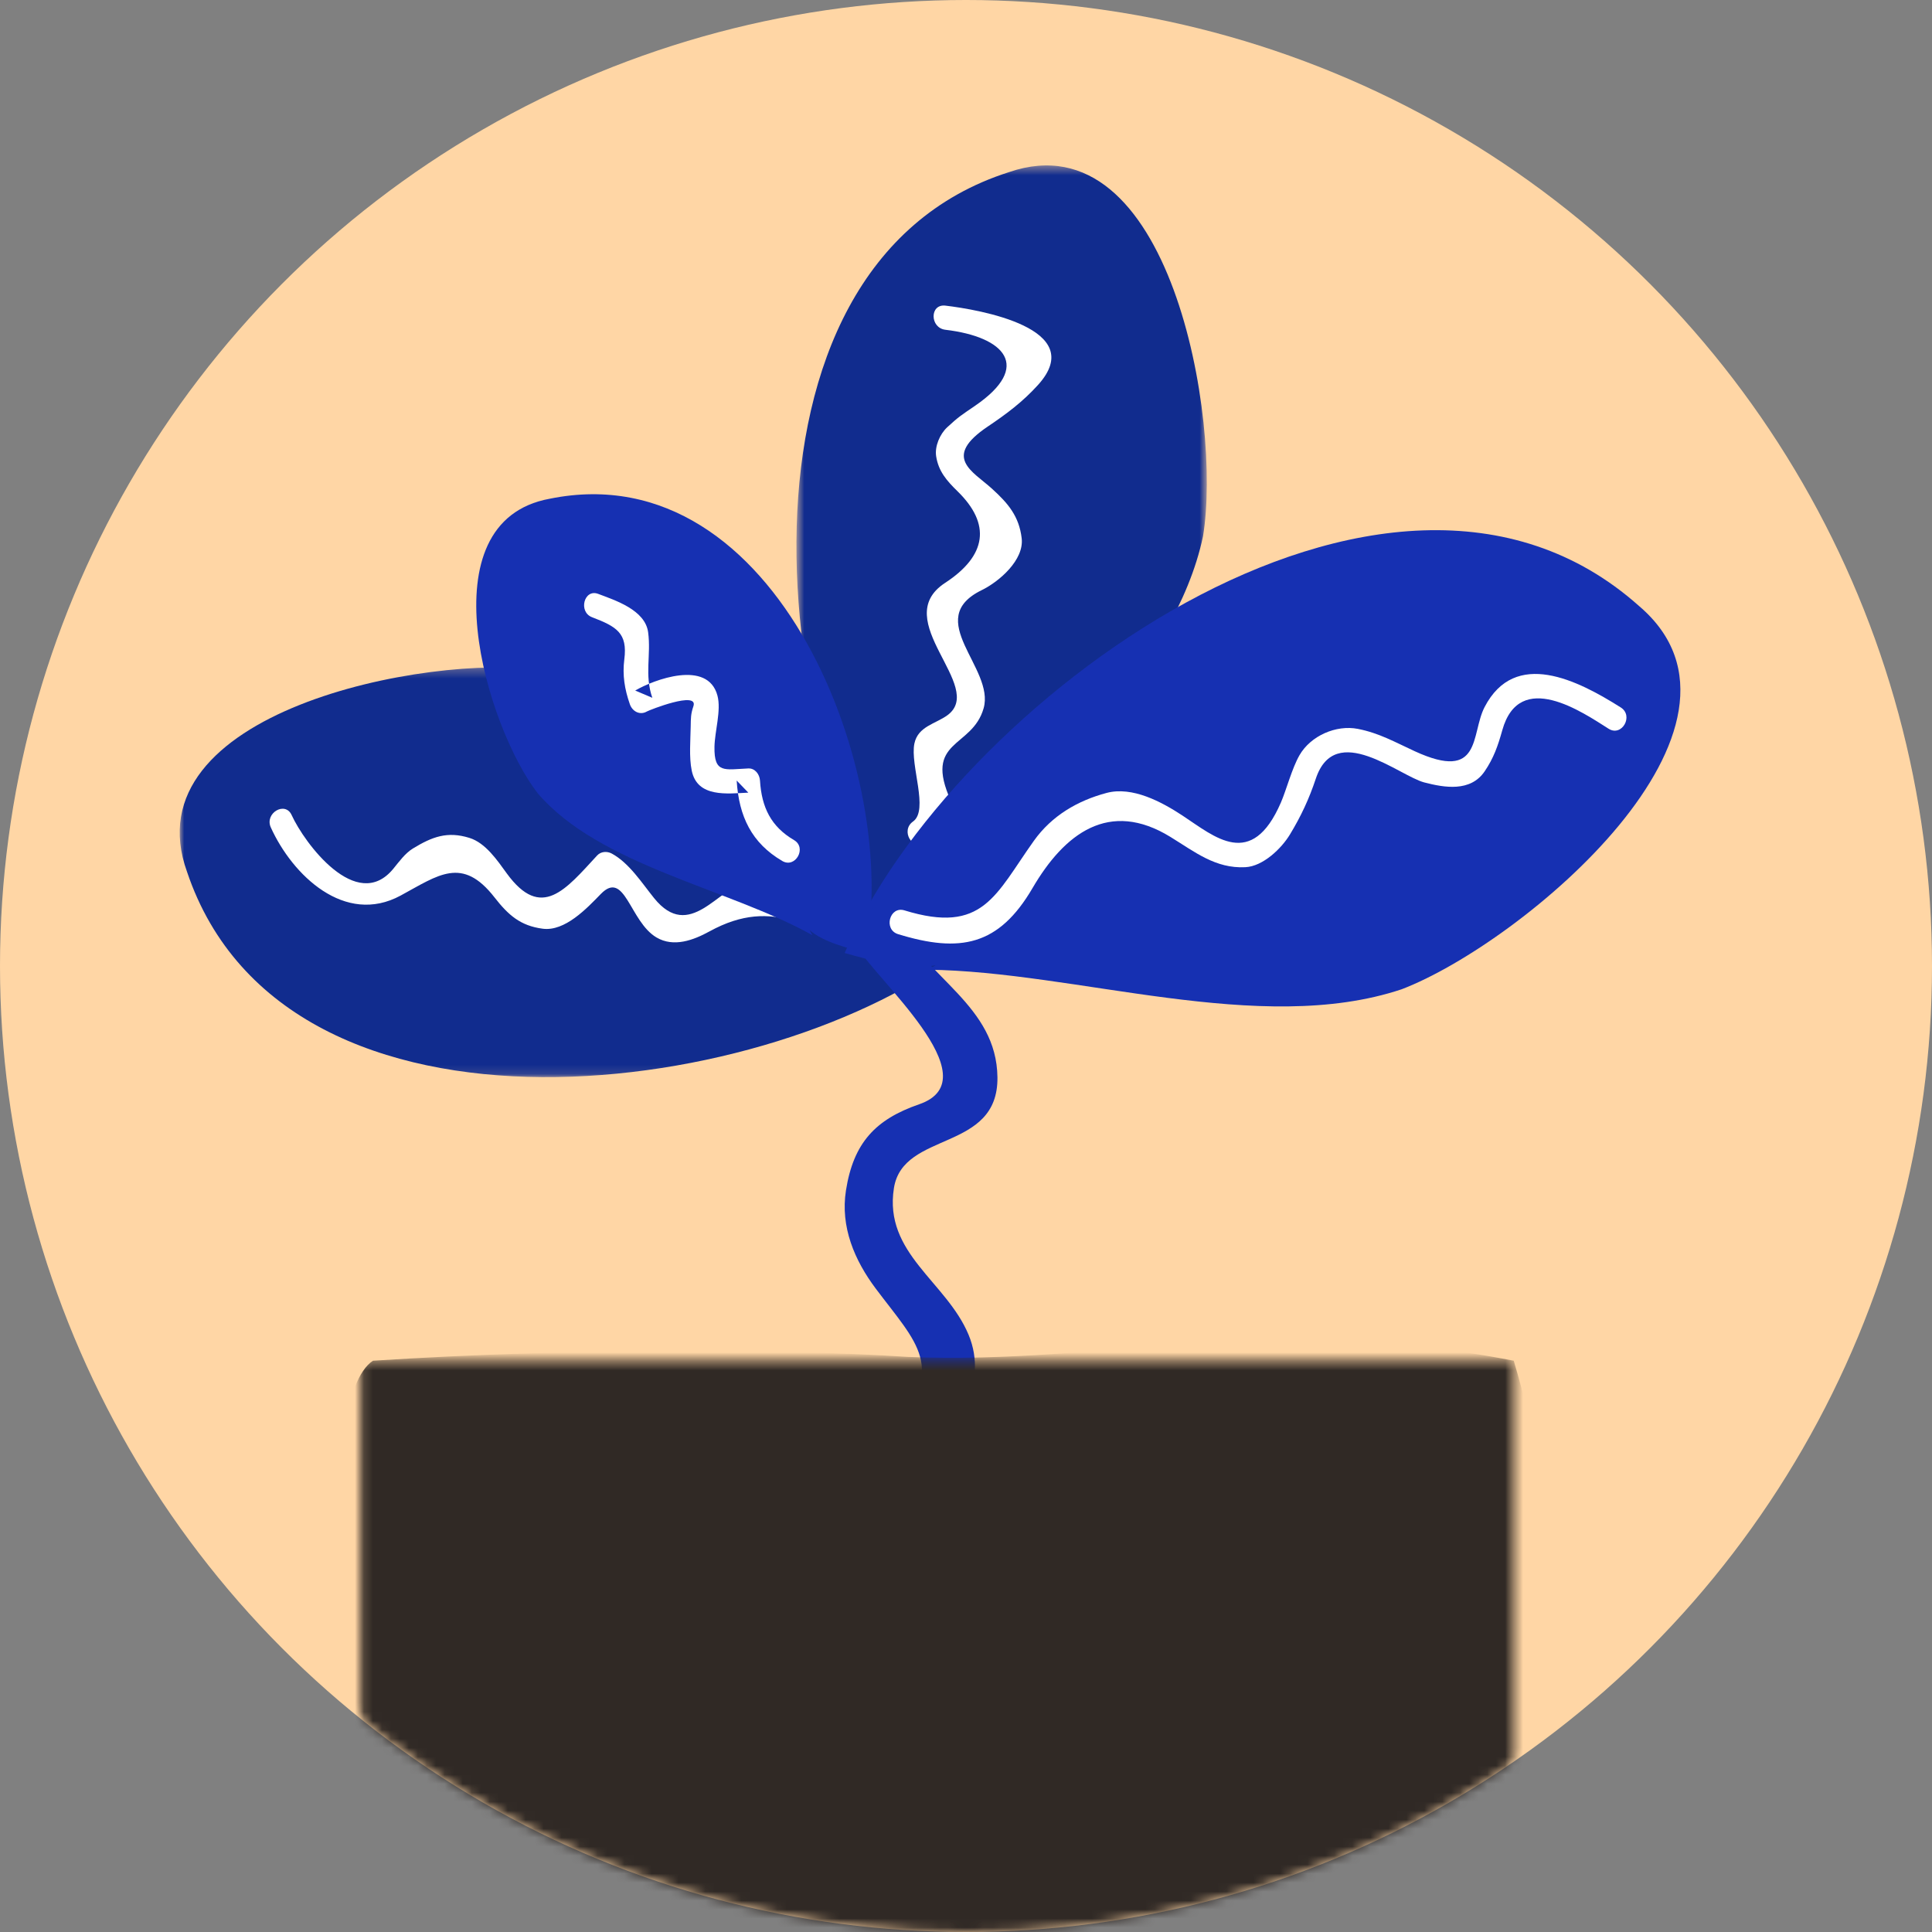 <?xml version="1.0" encoding="UTF-8"?>
<svg width="215px" height="215px" viewBox="0 0 215 215" version="1.1" xmlns="http://www.w3.org/2000/svg" xmlns:xlink="http://www.w3.org/1999/xlink">
    <rect x="0" y="0" width="215" height="215" fill="#808080" stroke="none"/>
    <!-- Generator: Sketch 54.1 (76490) - https://sketchapp.com -->
    <title>pat12</title>
    <desc>Created with Sketch.</desc>
    <defs>
        <circle id="path-1" cx="107.5" cy="107.5" r="107.5"></circle>
        <polygon id="path-3" points="0 0.263 87.419 0.263 87.419 45.867 0 45.867"></polygon>
        <polygon id="path-5" points="0.63 0.411 46.299 0.411 46.299 88.533 0.63 88.533"></polygon>
        <polygon id="path-7" points="0.162 0.426 128.457 0.426 128.457 144 0.162 144"></polygon>
    </defs>
    <g id="Page-1" stroke="none" stroke-width="1" fill="none" fill-rule="evenodd">
        <g id="Desktop-HD" transform="translate(-1014, -1804)">
            <g id="pat12" transform="translate(1014, 1804)">
                <g id="Group-7">
                    <mask id="mask-2" fill="white">
                        <use xlink:href="#path-1"></use>
                    </mask>
                    <use id="Mask" fill="#FFD6A5" xlink:href="#path-1"></use>
                    <g id="Group-24" mask="url(#mask-2)">
                        <g transform="translate(20, 18)">
                            <g id="Group-3" stroke-width="1" fill="none" transform="translate(0, 56)">
                                <mask id="mask-4" fill="white">
                                    <use xlink:href="#path-3"></use>
                                </mask>
                                <g id="Clip-2"></g>
                                <path d="M80.971,25.852 C68.073,18.362 55.175,3.379 40.436,0.572 C27.538,-1.302 -5.626,5.253 0.822,23.044 C11.878,55.813 66.231,48.324 87.419,31.471 C85.577,29.597 82.813,26.789 80.048,25.852" id="Fill-1" fill="#112C8E" mask="url(#mask-4)"></path>
                            </g>
                            <path d="M10.137,74.079 C12.55,79.399 18.371,85.023 24.584,81.661 C28.779,79.391 31.429,77.243 35.028,81.861 C36.58,83.852 37.92,85.023 40.389,85.35 C42.874,85.68 45.323,83.067 46.86,81.487 C49.549,78.724 50.069,84.552 53.051,86.32 C54.963,87.453 57.16,86.633 58.955,85.649 C66.295,81.625 70.362,85.73 77.349,87.932 C79.006,88.454 79.71,85.828 78.062,85.308 C73.146,83.759 68.493,79.092 63.131,80.124 C59.951,80.737 56.749,86.847 52.792,81.948 C51.43,80.263 50.024,78.039 48.08,76.987 C47.557,76.706 46.872,76.744 46.451,77.201 C42.952,80.985 40.245,84.477 36.395,79.194 C35.34,77.743 34.039,75.801 32.237,75.243 C29.783,74.481 28.1,75.114 25.952,76.423 C25.075,76.96 24.404,77.904 23.761,78.688 C19.671,83.656 13.85,75.778 12.457,72.706 C11.735,71.114 9.418,72.496 10.137,74.079" id="Fill-4" fill="#FFFFFF"></path>
                            <g id="Group-8" stroke-width="1" fill="none" transform="translate(68, 0)">
                                <mask id="mask-6" fill="white">
                                    <use xlink:href="#path-5"></use>
                                </mask>
                                <g id="Clip-7"></g>
                                <path d="M19.766,82.133 C27.521,69.251 42.753,56.525 45.875,41.678 C48.021,28.679 42.194,-4.994 24.293,1.153 C-8.66,11.639 -2.351,66.756 14.02,88.533 C15.927,86.712 18.792,83.976 19.786,81.202" id="Fill-6" fill="#112C8E" mask="url(#mask-6)"></path>
                            </g>
                            <path d="M85.214,18.699 C91.834,19.486 94.878,22.79 88.523,27.147 C86.989,28.197 86.683,28.369 85.408,29.55 C84.591,30.308 84.011,31.666 84.177,32.764 C84.432,34.441 85.347,35.488 86.563,36.676 C90.297,40.323 89.82,43.83 85.175,46.865 C78.827,51.013 89.755,58.4 85.445,61.584 C84.131,62.555 82.158,62.82 81.757,64.743 C81.256,67.147 83.396,72.151 81.6,73.425 C80.174,74.436 81.554,76.77 82.999,75.745 C84.477,74.697 86.843,73.382 85.827,71.143 C82.697,64.241 88.185,65.321 89.463,60.812 C90.731,56.347 82.611,50.912 89.258,47.668 C91.191,46.723 93.984,44.315 93.696,41.9 C93.408,39.463 92.205,38.028 90.382,36.376 C88.235,34.429 84.817,32.899 89.92,29.468 C92.028,28.052 93.822,26.708 95.52,24.831 C101.217,18.526 88.887,16.449 85.214,16.012 C83.444,15.8 83.464,18.492 85.214,18.699" id="Fill-9" fill="#FFFFFF"></path>
                            <path d="M70.403,86.07 C61.039,80.836 46.71,78.345 39.818,70.253 C34.175,62.957 27.201,40.03 41.193,37.498 C66.686,32.326 80.269,68.711 76.326,88 C74.457,87.548 71.653,86.868 70.089,85.501" id="Fill-11" fill="#1630B2"></path>
                            <path d="M45.883,50.686 C48.622,51.733 49.852,52.453 49.477,55.368 C49.25,57.135 49.513,58.706 50.092,60.367 C50.376,61.186 51.225,61.626 51.996,61.172 C52.244,61.028 57.765,58.834 57.164,60.596 C56.868,61.465 56.88,61.901 56.864,62.842 C56.84,64.37 56.669,66.251 56.979,67.759 C57.603,70.794 60.96,70.313 63.277,70.208 L61.98,68.862 C62.227,72.852 63.642,75.815 67.056,77.814 C68.513,78.67 69.821,76.343 68.365,75.49 C65.807,73.99 64.759,71.861 64.574,68.862 C64.529,68.156 64.015,67.482 63.277,67.515 C60.626,67.635 59.46,68.106 59.509,65.119 C59.536,63.388 60.278,61.062 59.842,59.416 C58.768,55.363 52.747,57.638 50.687,58.846 L52.593,59.653 C51.702,57.097 52.468,54.91 52.126,52.36 C51.79,49.857 48.422,48.795 46.571,48.09 C44.999,47.488 44.326,50.092 45.883,50.686" id="Fill-13" fill="#FFFFFF"></path>
                            <path d="M83.24,89.915 C99.726,90.081 120.199,97.356 135.98,92.09 C149.475,86.926 178.133,62.863 162.415,49.453 C134.263,24.308 85.571,60.661 74,88.054 C76.784,88.839 80.956,90.018 84.135,89.418" id="Fill-15" fill="#1630B2"></path>
                            <path d="M75.191,87.064 C77.068,90.696 90.529,102.043 82.287,104.889 C77.417,106.57 74.975,109.189 74.143,114.464 C73.501,118.532 75.098,122.256 77.466,125.411 C82.064,131.542 85.398,134.139 79.23,141.321 C77,143.916 80.706,147.737 82.948,145.125 C86.359,141.154 90.084,136.053 87.786,130.535 C85.32,124.618 78.33,121.492 79.479,114.215 C80.492,107.8 91.104,110.229 90.999,101.878 C90.898,93.921 83.109,90.879 79.733,84.346 C78.146,81.279 73.608,83.998 75.191,87.064" id="Fill-17" fill="#1630B2"></path>
                            <g id="Group-21" stroke-width="1" fill="none" transform="translate(20, 133)">
                                <mask id="mask-8" fill="white">
                                    <use xlink:href="#path-7"></use>
                                </mask>
                                <g id="Clip-20"></g>
                                <path d="M61,-1.54321e-13 C83.24,0.926 100.5,-5 128.457,0.426 C138,32.5 130.768,60.432 121.5,91 C115.94,110.451 82.124,126.399 72.858,144.001 C57.104,124.548 44.911,92.656 34.719,69.498 C30.085,57.457 7.513,65.162 1.5,52 C-3.429,41.208 -4.881,4.606 1.505,0.426 C23.5,-1 47.1,-0.926 61,-1.54321e-13 Z" id="Fill-19" fill="#302925" mask="url(#mask-8)"></path>
                            </g>
                            <path d="M79.942,85.956 C86.85,88.08 91.155,87.244 94.903,80.829 C98.45,74.758 103.423,70.946 110.238,75.129 C112.977,76.81 115.264,78.676 118.593,78.504 C120.549,78.405 122.593,76.443 123.55,74.862 C124.792,72.812 125.678,70.906 126.43,68.648 C128.588,62.179 135.716,68.347 138.502,69.073 C140.734,69.653 143.638,70.158 145.213,67.844 C146.22,66.364 146.687,65.023 147.178,63.269 C149.096,56.404 156.14,61.282 159.012,63.097 C160.489,64.03 161.834,61.656 160.365,60.728 C155.591,57.712 148.604,54.134 145.207,60.693 C143.652,63.701 144.953,69.058 137.432,65.596 C135.225,64.58 133.477,63.578 131.111,63.113 C128.683,62.636 125.85,63.884 124.611,66.044 C123.763,67.524 123.153,69.905 122.539,71.319 C119.273,78.844 115.182,75.122 111.592,72.76 C109.284,71.24 106.011,69.477 103.145,70.24 C99.931,71.096 97.056,72.764 95.06,75.559 C90.762,81.581 89.418,86.004 80.654,83.311 C78.993,82.799 78.288,85.448 79.942,85.956" id="Fill-22" fill="#FFFFFF"></path>
                        </g>
                    </g>
                </g>
            </g>
        </g>
    </g>
</svg>